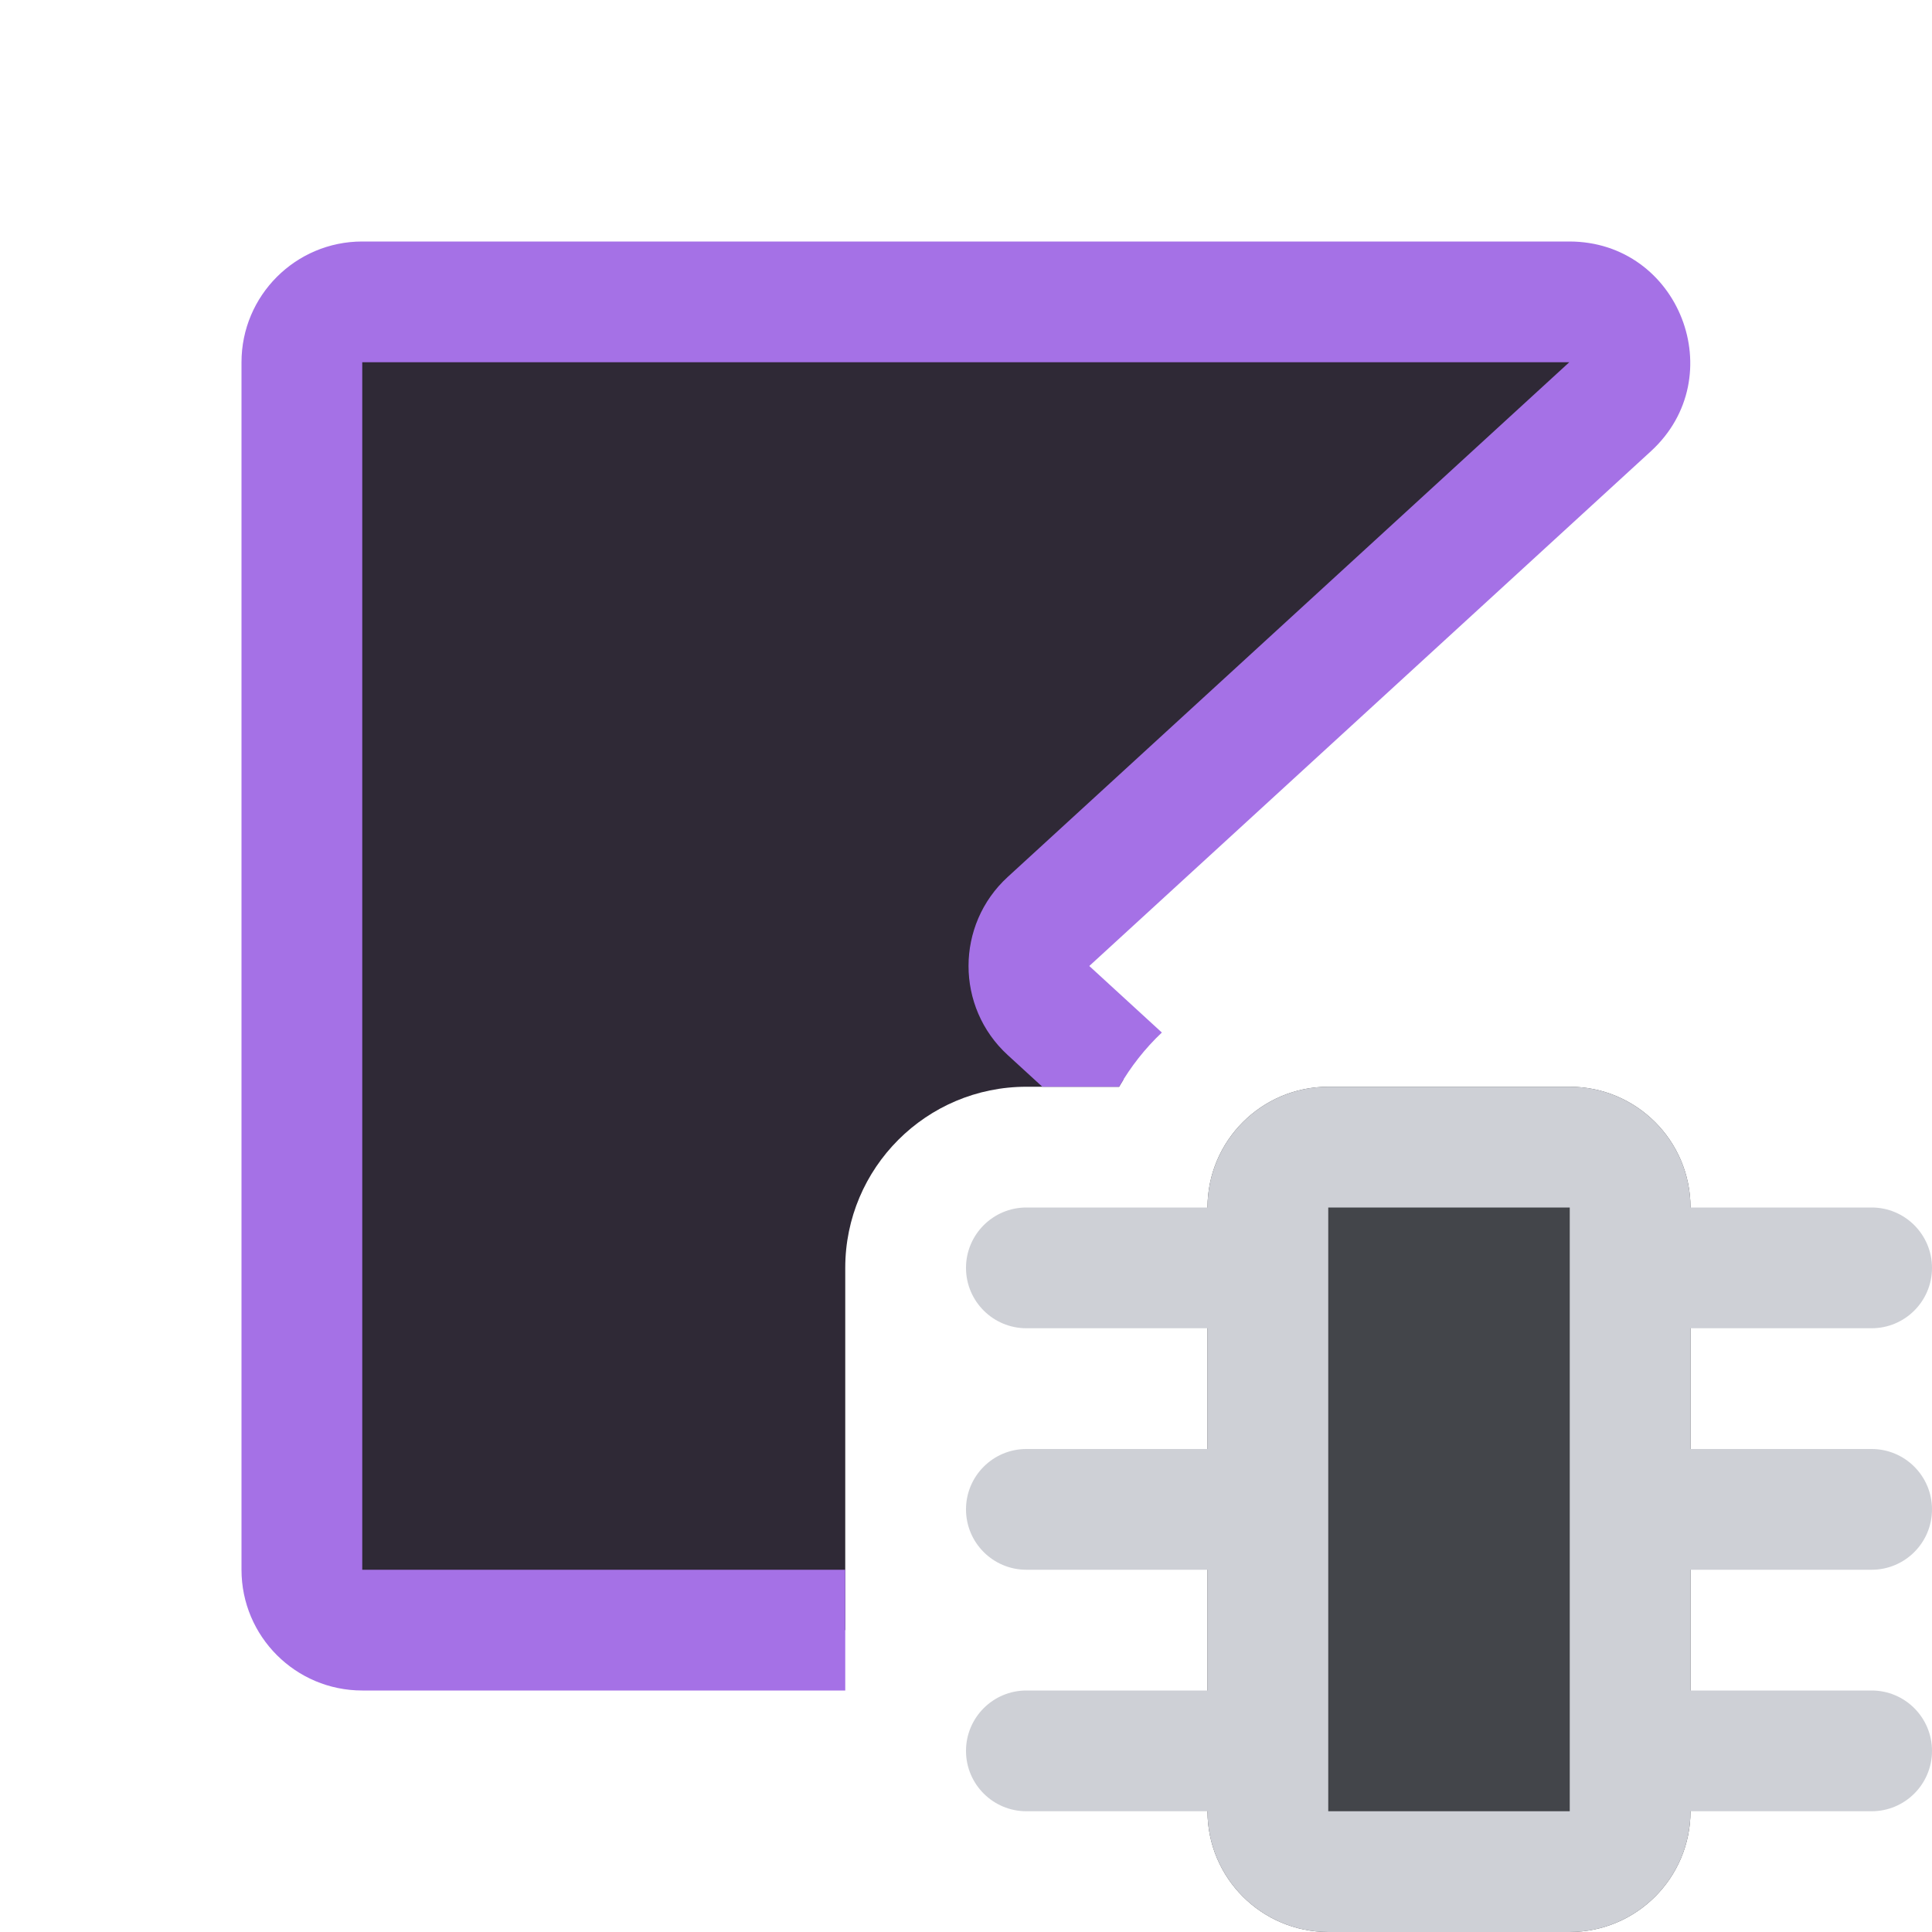<!-- Copyright 2000-2025 JetBrains s.r.o. and contributors. Use of this source code is governed by the Apache 2.0 license. -->
<svg width="16" height="16" viewBox="0 0 16 16" fill="none" xmlns="http://www.w3.org/2000/svg">
<path d="M10 10C10 9.448 10.448 9 11 9H13C13.552 9 14 9.448 14 10V15C14 15.552 13.552 16 13 16H11C10.448 16 10 15.552 10 15V10Z" fill="#43454A"/>
<path fill-rule="evenodd" clip-rule="evenodd" d="M10 10L8.5 10C8.224 10 8 10.224 8 10.5C8 10.776 8.224 11 8.5 11H10V12H8.5C8.224 12 8 12.224 8 12.5C8 12.776 8.224 13 8.5 13H10V14H8.5C8.224 14 8 14.224 8 14.5C8 14.776 8.224 15 8.5 15H10C10 15.552 10.448 16 11 16H13C13.552 16 14 15.552 14 15H15.5C15.776 15 16 14.776 16 14.5C16 14.224 15.776 14 15.5 14H14V13H15.5C15.776 13 16 12.776 16 12.5C16 12.224 15.776 12 15.5 12H14V11H15.5C15.776 11 16 10.776 16 10.5C16 10.224 15.776 10 15.5 10H14C14 9.448 13.552 9 13 9H11C10.448 9 10 9.448 10 10ZM11 10H13V15H11V10Z" fill="#CED0D6"/>
<path d="M9.305 8.938C9.292 8.959 9.28 8.979 9.268 9H8.5C7.672 9 7 9.672 7 10.5V13.5H3C2.724 13.5 2.5 13.276 2.5 13V3C2.5 2.724 2.724 2.5 3 2.5H12.996C13.452 2.5 13.67 3.06 13.334 3.369L8.683 7.631C8.467 7.83 8.467 8.17 8.683 8.369L9.305 8.938Z" fill="#2F2936"/>
<path d="M3 2C2.448 2 2 2.448 2 3V13C2 13.552 2.448 14 3 14H7V13H3V3L12.996 3L8.345 7.263C7.913 7.659 7.913 8.341 8.345 8.737L8.632 9H9.268C9.364 8.834 9.483 8.682 9.622 8.551L9.021 8L13.672 3.737C14.344 3.121 13.908 2 12.996 2H3Z" fill="#A571E6"/>
</svg>
